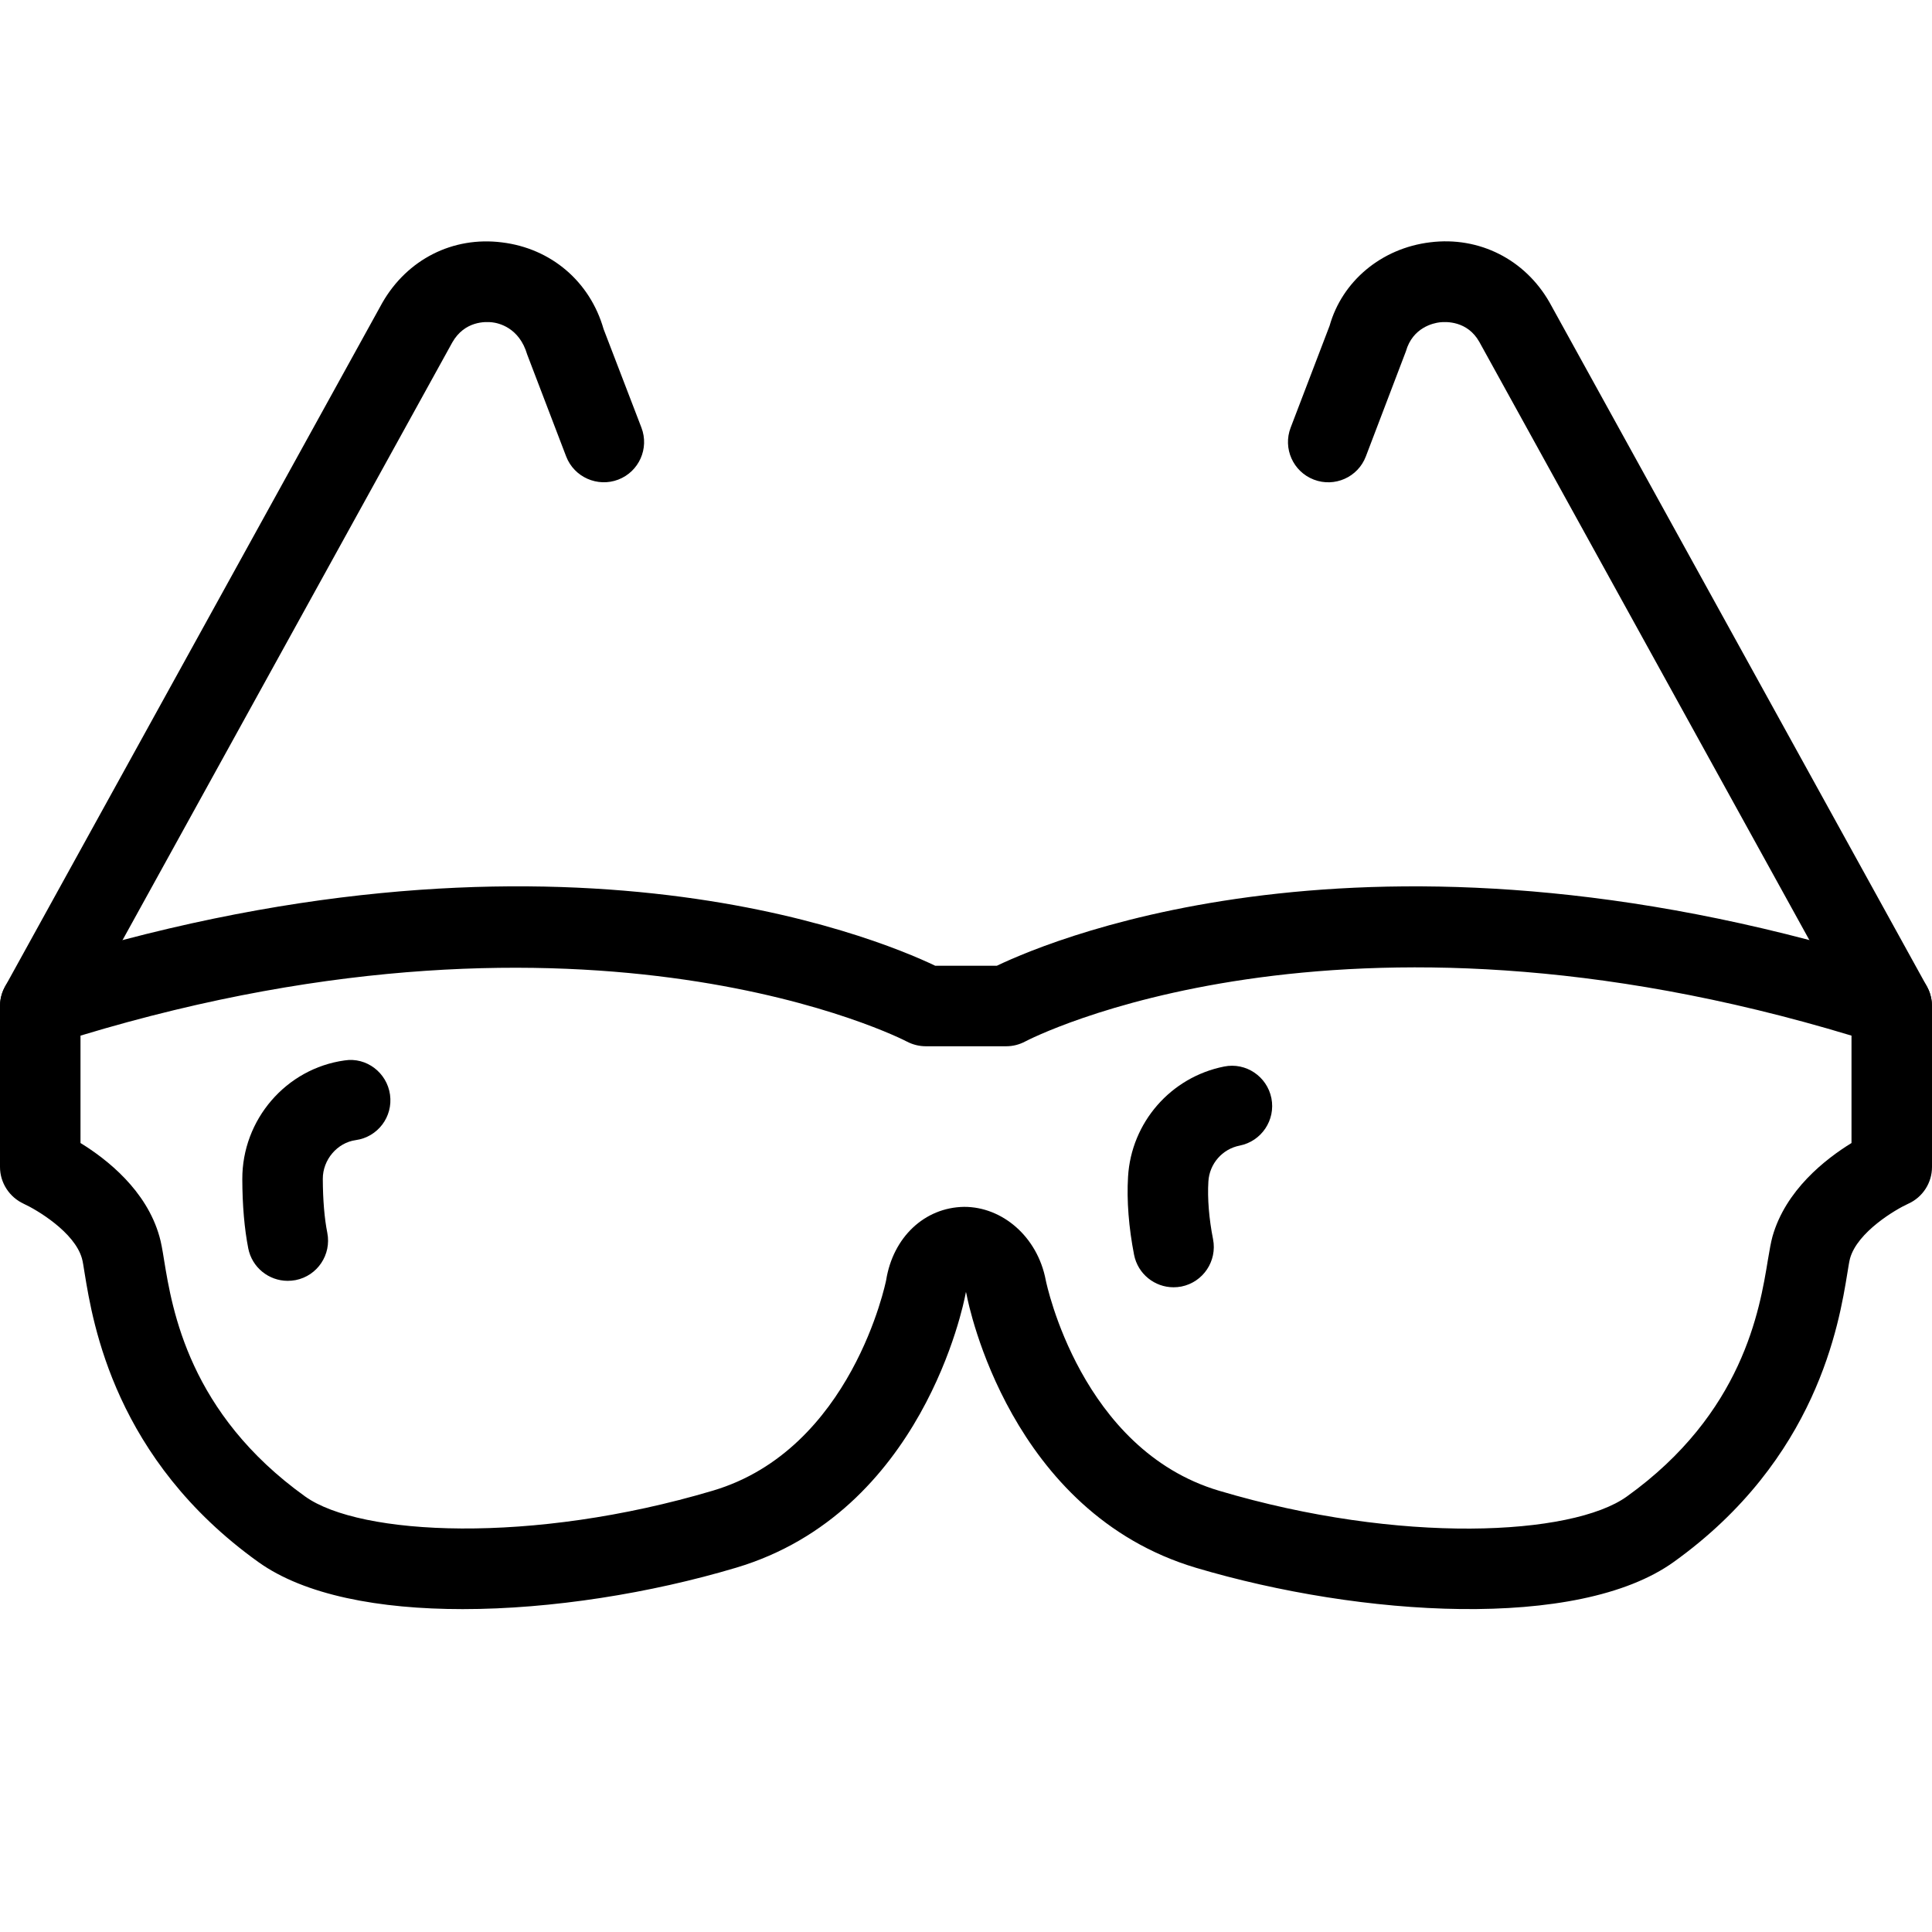 <?xml version="1.0" encoding="iso-8859-1"?>
<!-- Generator: Adobe Illustrator 19.2.1, SVG Export Plug-In . SVG Version: 6.00 Build 0)  -->
<svg version="1.1" xmlns="http://www.w3.org/2000/svg" xmlns:xlink="http://www.w3.org/1999/xlink" x="0px" y="0px"
	 viewBox="0 0 24 24" style="enable-background:new 0 0 24 24;" xml:space="preserve">
<g id="Sun_Light">
</g>
<g id="Sunglasses">
	<g id="XMLID_61_">
		<g id="XMLID_62_">
			<path d="M5.747,19.989c-1.036,0-1.963-0.173-2.538-0.585c-1.781-1.276-2.055-2.958-2.158-3.59
				c-0.013-0.079-0.021-0.14-0.033-0.181c-0.092-0.328-0.565-0.607-0.723-0.679C0.117,14.872,0,14.693,0,14.497v-2
				c0-0.217,0.141-0.41,0.348-0.476c6.452-2.067,10.522-0.382,11.27-0.024h0.765c0.747-0.357,4.815-2.043,11.27,0.024
				C23.859,12.087,24,12.28,24,12.497v2c0,0.198-0.117,0.377-0.297,0.457c-0.156,0.071-0.629,0.35-0.721,0.678
				c-0.011,0.041-0.02,0.102-0.033,0.181c-0.103,0.633-0.377,2.314-2.157,3.59c-1.189,0.854-3.885,0.682-5.934,0.073
				c-2.311-0.688-2.826-3.267-2.849-3.386l0,0c-0.003-0.016-0.006-0.029-0.01-0.041c-0.001,0.008-0.003,0.017-0.005,0.026
				c-0.023,0.124-0.536,2.711-2.851,3.4C8.084,19.791,6.854,19.989,5.747,19.989z M12.991,15.904
				c0.009,0.044,0.437,2.104,2.151,2.614c2.255,0.671,4.386,0.56,5.066,0.073c1.443-1.034,1.652-2.321,1.753-2.938
				c0.021-0.127,0.039-0.226,0.057-0.291C22.18,14.787,22.673,14.4,23,14.199v-1.334c-6.406-1.939-10.224,0.051-10.263,0.072
				c-0.073,0.039-0.154,0.06-0.237,0.06h-1c-0.082,0-0.164-0.021-0.236-0.059C11.226,12.917,7.375,10.936,1,12.865v1.334
				c0.327,0.201,0.82,0.587,0.981,1.163C2,15.426,2.018,15.525,2.038,15.652c0.101,0.618,0.31,1.904,1.753,2.938
				c0.679,0.486,2.81,0.598,5.066-0.073c1.725-0.513,2.147-2.594,2.151-2.614c0.085-0.532,0.476-0.904,0.969-0.911
				C12.449,14.991,12.888,15.36,12.991,15.904z"/>
		</g>
		<g id="XMLID_63_">
			<path d="M23.5,12.997c-0.176,0-0.347-0.093-0.438-0.258l-4.686-8.493c-0.148-0.261-0.411-0.251-0.491-0.242
				c-0.077,0.009-0.336,0.063-0.42,0.359L16.967,5.67c-0.098,0.258-0.388,0.387-0.646,0.288s-0.387-0.388-0.288-0.646l0.484-1.266
				c0.155-0.549,0.639-0.962,1.249-1.036c0.608-0.076,1.177,0.212,1.482,0.745l4.689,8.499c0.133,0.242,0.045,0.546-0.196,0.68
				C23.665,12.977,23.582,12.997,23.5,12.997z"/>
		</g>
		<g>
			<path d="M0.5,12.997c-0.082,0-0.165-0.02-0.241-0.062c-0.242-0.134-0.33-0.438-0.196-0.68l4.686-8.493
				c0.309-0.54,0.876-0.828,1.486-0.751c0.61,0.074,1.094,0.486,1.263,1.077l0.47,1.224c0.099,0.258-0.03,0.547-0.288,0.646
				C7.423,6.056,7.132,5.928,7.033,5.67L6.549,4.404c-0.099-0.337-0.357-0.391-0.435-0.4c-0.08-0.009-0.341-0.02-0.495,0.249
				l-4.682,8.486C0.847,12.904,0.676,12.997,0.5,12.997z"/>
		</g>
		<g id="XMLID_64_">
			<path d="M3.574,15.911c-0.234,0-0.443-0.165-0.49-0.403c-0.048-0.245-0.073-0.534-0.074-0.859
				c-0.003-0.74,0.543-1.375,1.271-1.476c0.271-0.043,0.526,0.152,0.564,0.426s-0.152,0.526-0.426,0.564
				c-0.23,0.032-0.41,0.244-0.409,0.482c0.001,0.259,0.02,0.491,0.056,0.67c0.053,0.271-0.123,0.534-0.394,0.587
				C3.639,15.908,3.606,15.911,3.574,15.911z"/>
		</g>
		<g id="XMLID_65_">
			<path d="M14.578,15.991c-0.234,0-0.443-0.165-0.49-0.403c-0.066-0.338-0.093-0.674-0.075-0.97c0.04-0.674,0.53-1.237,1.193-1.369
				c0.271-0.055,0.534,0.123,0.588,0.394c0.053,0.271-0.123,0.534-0.394,0.588c-0.216,0.042-0.376,0.226-0.389,0.446
				c-0.013,0.21,0.008,0.465,0.058,0.717c0.053,0.271-0.123,0.534-0.394,0.588C14.643,15.988,14.61,15.991,14.578,15.991z"/>
		</g>
	</g>
</g>
<g id="T-Shirt_1">
</g>
<g id="T-Shirt_2">
</g>
<g id="Mini_Dress">
</g>
<g id="Flip-Flops">
</g>
<g id="Temperature">
</g>
<g id="Hot_Temperature">
</g>
<g id="Ice_Lolly">
</g>
<g id="Icecream">
</g>
<g id="Limonade_1">
</g>
<g id="Limonade_2">
</g>
<g id="Hat">
</g>
<g id="Straw_Hat">
</g>
<g id="Deckchair">
</g>
<g id="Sunshade">
</g>
<g id="Suncream">
</g>
<g id="Suntan_Oil">
</g>
<g id="Swimming_Trunks">
</g>
<g id="Bikini">
</g>
<g id="Pool">
</g>
<g id="Pool_Ladder">
</g>
<g id="Grill">
</g>
<g id="Kite_1">
</g>
<g id="Kite_2">
</g>
<g id="Badminton">
</g>
<g id="Cooler">
</g>
<g id="Strand_Bag">
</g>
<g id="Towel">
</g>
<g id="Strand_Ball">
</g>
<g id="Beach_Sign">
</g>
<g id="Toos">
</g>
<g id="Bucket">
</g>
<g id="Sand_Castle">
</g>
<g id="Shell_1">
</g>
<g id="Shell_2">
</g>
<g id="Surf_Board">
</g>
<g id="Float">
</g>
<g id="Vacation_Photo">
</g>
<g id="Summer_Time">
</g>
<g id="Boat">
</g>
<g id="Lifebuoy">
</g>
<g id="Lighthouse">
</g>
<g id="Sunset">
</g>
<g id="Dolphin">
</g>
<g id="Starfish">
</g>
<g id="Diving_Mask">
</g>
<g id="Sailboat">
</g>
<g id="Captin_Hat">
</g>
<g id="Eudder">
</g>
</svg>
